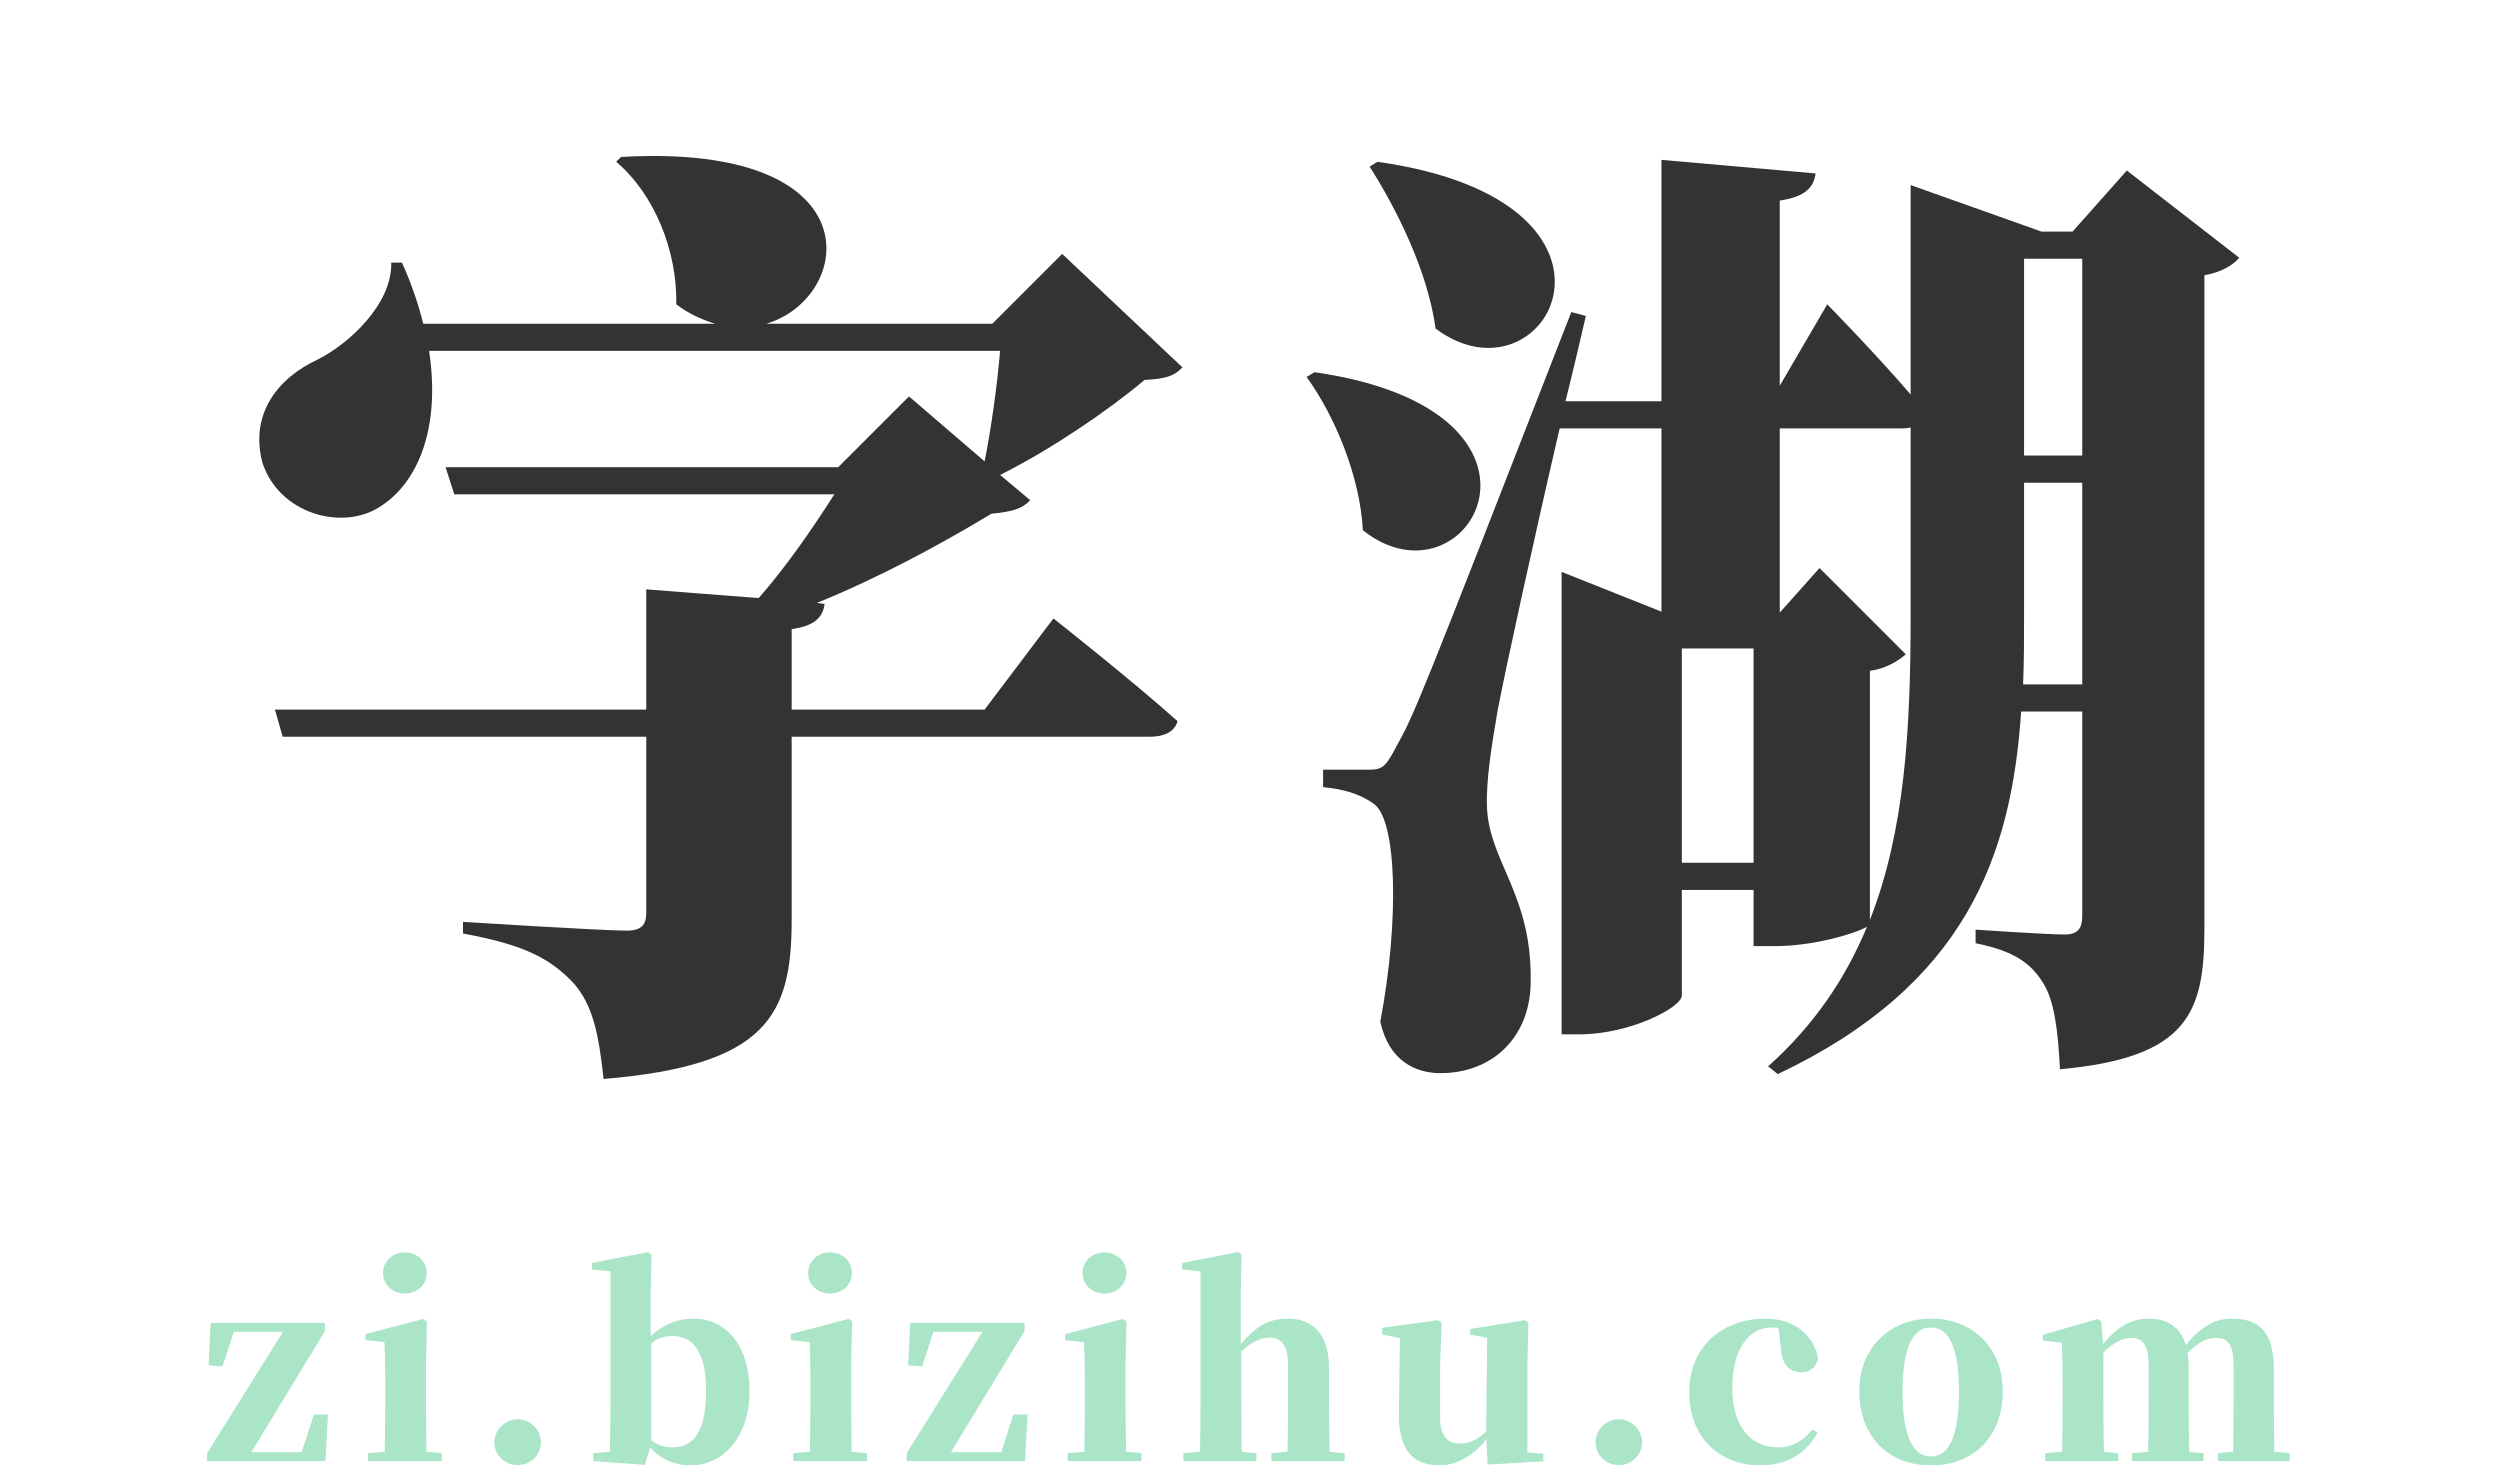 <svg width="1186" height="695" viewBox="0 0 1186 695" fill="none" xmlns="http://www.w3.org/2000/svg">
<g clip-path="url(#clip0_1371_2)">
<path d="M649.759 79.056L653.439 76.756C787.281 95.614 733.928 195.42 681.035 155.866C677.356 128.729 662.638 99.293 649.759 79.056ZM619.863 178.863L623.543 176.563C751.406 194.96 696.673 291.548 646.54 251.533C645.16 225.776 633.201 197.26 619.863 178.863ZM959.758 324.663H987.814V228.996H960.218V291.548C960.218 302.586 960.218 313.625 959.758 324.663ZM887.088 318.224V436.428C903.645 394.114 906.405 346.28 906.405 292.008V202.779C905.025 203.239 903.185 203.239 901.346 203.239H844.313V290.628L863.171 269.471L904.105 310.405C900.426 313.625 894.447 317.304 887.088 318.224ZM797.859 409.292H831.895V307.645H797.859V409.292ZM987.814 122.75H960.218V216.118H987.814V122.75ZM1008.97 80.896L1062.32 122.29C1059.56 125.51 1054.05 129.189 1045.77 130.569V440.568C1045.77 480.582 1037.95 501.739 977.235 507.259C976.316 488.401 974.476 474.143 968.957 465.864C963.437 457.125 955.618 451.146 937.221 447.467V441.028C937.221 441.028 971.256 443.327 979.535 443.327C985.974 443.327 987.814 440.108 987.814 434.588V337.541H958.838C954.239 406.072 932.621 467.244 843.393 509.558L838.794 505.879C860.871 486.102 875.589 464.024 885.708 439.648C880.189 442.867 860.411 448.847 842.014 448.847H831.895V422.17H797.859V472.303C797.859 477.823 773.483 490.701 749.106 490.701H740.827V271.31L788.201 290.168V203.239H739.907C727.489 256.592 714.151 317.764 710.471 337.081C707.712 353.179 704.952 370.197 705.412 382.615C706.332 409.292 727.489 424.47 726.109 467.704C725.189 492.541 707.712 509.098 683.335 509.098C671.836 509.098 658.958 503.579 654.819 484.722C664.017 435.968 662.638 388.595 651.599 381.236C645.16 376.636 637.341 374.337 627.682 373.417V365.138H647.92C654.819 365.138 656.658 365.138 661.718 355.479C671.376 338.001 671.376 338.001 745.427 148.047L752.326 149.887C749.566 161.845 746.346 175.643 742.667 190.361H788.201V75.836L861.331 82.276C860.411 88.715 856.732 93.314 844.313 95.154V183.002L866.85 144.367C866.85 144.367 889.847 167.824 906.405 187.142V87.795L968.497 109.872H983.215L1008.97 80.896Z" fill="#333333"/>
<path d="M503.893 120.449L560.926 174.262C557.246 178.401 552.647 179.781 542.988 180.241C525.51 194.959 498.374 213.357 474.457 225.315L488.715 237.274C485.036 241.413 479.976 242.793 470.318 243.713C445.941 258.431 416.965 274.069 387.529 286.027L391.208 286.487C390.288 293.386 385.689 297.066 375.57 298.445V336.62H467.098L499.754 293.386C499.754 293.386 536.549 322.362 558.626 342.14C557.246 347.199 552.187 349.499 545.748 349.499H375.57V436.427C375.57 481.501 364.072 505.418 286.342 511.857C284.043 490.7 281.283 475.982 271.164 465.403C261.046 455.284 250.007 448.385 219.651 442.866V437.347C219.651 437.347 285.422 441.486 297.381 441.486C304.28 441.486 306.58 438.727 306.58 433.207V349.499H134.103L130.423 336.62H306.58V279.588L359.933 283.727C373.271 268.549 386.149 249.692 395.808 234.514H215.512L211.372 221.636H397.647L431.223 188.06L467.098 218.876C470.318 202.778 473.077 182.541 474.457 166.443H203.553C209.073 202.778 198.494 228.995 180.097 240.493C162.159 251.992 132.263 243.713 124.444 219.336C118.465 196.339 131.803 179.321 150.66 170.583C165.378 163.223 186.076 144.366 185.616 124.589H190.675C195.274 134.707 198.494 144.366 200.794 153.565H339.235C333.256 151.725 326.817 148.965 320.838 144.366C321.298 118.609 310.259 91.933 292.322 76.755L294.621 74.455C415.585 67.556 405.006 141.146 363.612 153.565H470.778L503.893 120.449Z" fill="#333333"/>
<path d="M1078.95 688.68L1086.15 689.4V693.12H1052.19V689.4L1059.39 688.68C1059.51 681.72 1059.63 671.52 1059.63 664.56V648.36C1059.63 637.8 1056.99 634.68 1051.23 634.68C1046.79 634.68 1042.35 637.2 1037.79 641.76C1038.15 643.92 1038.27 646.2 1038.27 648.72V664.56C1038.27 671.64 1038.39 681.84 1038.63 688.8L1045.35 689.4V693.12H1011.39V689.4L1019.07 688.68C1019.19 681.72 1019.31 671.52 1019.31 664.56V648.36C1019.31 638.52 1016.79 634.68 1011.03 634.68C1006.71 634.68 1002.15 637.44 997.826 641.64V664.56C997.826 671.28 997.945 681.72 998.065 688.8L1004.91 689.4V693.12H970.226V689.4L978.266 688.68C978.386 681.6 978.505 671.28 978.505 664.56V654.6C978.505 646.68 978.386 642.84 978.146 636.96L969.146 636V633.24L995.185 625.68L996.865 626.88L997.706 637.56C1004.67 629.28 1011.15 625.56 1019.31 625.56C1028.31 625.56 1034.43 629.64 1036.95 638.04C1044.87 628.56 1051.35 625.56 1059.15 625.56C1072.59 625.56 1078.71 633.12 1078.71 649.44V664.56C1078.71 671.64 1078.83 681.84 1078.95 688.68Z" fill="#22BB6D" fill-opacity="0.38"/>
<path d="M916.019 695.16C895.499 695.16 882.059 681.12 882.059 660C882.059 638.76 897.179 625.56 916.019 625.56C934.979 625.56 950.099 638.52 950.099 660C950.099 681.48 936.419 695.16 916.019 695.16ZM916.019 690.96C924.659 690.96 929.339 681.12 929.339 660.24C929.339 639.24 924.659 629.76 916.019 629.76C907.379 629.76 902.579 639.24 902.579 660.24C902.579 681.12 907.379 690.96 916.019 690.96Z" fill="#22BB6D" fill-opacity="0.38"/>
<path d="M844.827 639.24L843.627 630C842.427 629.88 841.347 629.76 840.267 629.76C829.587 629.76 821.787 640.2 821.787 658.56C821.787 676.44 830.547 686.64 843.387 686.64C850.347 686.64 855.507 683.52 859.827 678.12L862.227 679.68C856.707 689.64 847.947 695.16 834.867 695.16C816.627 695.16 801.387 682.8 801.387 660.48C801.387 638.16 817.707 625.56 837.747 625.56C851.307 625.56 860.907 633.84 862.467 644.64C861.267 648.96 858.627 651 854.547 651C849.507 651 845.307 648.12 844.827 639.24Z" fill="#22BB6D" fill-opacity="0.38"/>
<path d="M767.97 695.04C761.85 695.04 756.93 690.24 756.93 684.24C756.93 678.36 761.85 673.32 767.97 673.32C774.09 673.32 779.01 678.36 779.01 684.24C779.01 690.24 774.09 695.04 767.97 695.04Z" fill="#22BB6D" fill-opacity="0.38"/>
<path d="M724.602 689.04L732.162 689.64V693.24L705.762 694.8L705.162 682.8C699.642 689.76 691.722 695.16 682.962 695.16C670.962 695.16 663.402 688.68 663.642 670.44L664.122 634.8L655.722 633.12V629.88L682.362 626.28L683.922 627.48L683.202 647.04V672.24C683.202 681.84 686.922 684.84 692.682 684.84C697.242 684.84 701.562 682.56 705.042 679.08L705.522 634.68L697.482 633.12V630.48L723.522 626.28L725.082 627.48L724.602 647.04V689.04Z" fill="#22BB6D" fill-opacity="0.38"/>
<path d="M630.727 688.8L637.927 689.4V693.12H603.127V689.4L610.807 688.68C610.927 681.72 611.047 671.52 611.047 664.56V647.28C611.047 637.92 607.567 634.56 602.287 634.56C598.447 634.56 593.767 636.6 588.847 641.04V664.56C588.847 671.28 588.967 681.72 589.087 688.8L596.047 689.4V693.12H561.367V689.4L569.287 688.68C569.407 681.6 569.527 671.28 569.527 664.56V603.12L560.767 602.28V599.16L587.287 594L588.967 595.08L588.607 614.4V637.68C595.807 629.16 601.927 625.56 610.927 625.56C622.567 625.56 630.487 632.64 630.487 648.96V664.56C630.487 671.64 630.607 681.84 630.727 688.8Z" fill="#22BB6D" fill-opacity="0.38"/>
<path d="M523.879 613.68C518.239 613.68 513.559 609.6 513.559 603.96C513.559 598.2 518.239 594.12 523.879 594.12C529.639 594.12 534.319 598.2 534.319 603.96C534.319 609.6 529.639 613.68 523.879 613.68ZM534.199 688.68L541.519 689.4V693.12H506.479V689.4L514.399 688.68C514.519 681.6 514.639 671.28 514.639 664.56V654.96C514.639 647.28 514.519 642.84 514.279 636.72L505.279 635.76V632.88L532.759 625.68L534.439 626.88L533.959 646.08V664.56C533.959 671.28 534.079 681.72 534.199 688.68Z" fill="#22BB6D" fill-opacity="0.38"/>
<path d="M480.755 671.04H487.475L486.275 693.12H430.115V689.4L466.115 631.8H442.835L437.435 648.24L430.835 647.76L431.795 627.6H486.035V631.44L451.115 688.92H474.995L480.755 671.04Z" fill="#22BB6D" fill-opacity="0.38"/>
<path d="M393.707 613.68C388.067 613.68 383.387 609.6 383.387 603.96C383.387 598.2 388.067 594.12 393.707 594.12C399.467 594.12 404.147 598.2 404.147 603.96C404.147 609.6 399.467 613.68 393.707 613.68ZM404.027 688.68L411.347 689.4V693.12H376.307V689.4L384.227 688.68C384.347 681.6 384.467 671.28 384.467 664.56V654.96C384.467 647.28 384.347 642.84 384.107 636.72L375.107 635.76V632.88L402.587 625.68L404.267 626.88L403.787 646.08V664.56C403.787 671.28 403.907 681.72 404.027 688.68Z" fill="#22BB6D" fill-opacity="0.38"/>
<path d="M308.933 637.44V683.28C312.053 685.68 315.413 686.64 319.013 686.64C327.413 686.64 334.973 681.6 334.973 659.64C334.973 640.92 328.373 633.84 319.373 633.84C315.653 633.84 312.533 634.32 308.933 637.44ZM308.693 614.4V633.96C314.573 628.2 321.533 625.56 328.973 625.56C343.973 625.56 355.613 637.68 355.613 660.12C355.613 679.92 344.453 695.16 327.533 695.16C320.333 695.16 313.613 692.52 308.453 686.64L305.933 694.92L281.453 693.12V689.4L289.373 688.68C289.493 681.72 289.613 671.28 289.613 664.56V603.12L280.853 602.28V599.16L307.373 594L309.053 595.08L308.693 614.4Z" fill="#22BB6D" fill-opacity="0.38"/>
<path d="M245.572 695.04C239.452 695.04 234.532 690.24 234.532 684.24C234.532 678.36 239.452 673.32 245.572 673.32C251.692 673.32 256.612 678.36 256.612 684.24C256.612 690.24 251.692 695.04 245.572 695.04Z" fill="#22BB6D" fill-opacity="0.38"/>
<path d="M192.004 613.68C186.364 613.68 181.684 609.6 181.684 603.96C181.684 598.2 186.364 594.12 192.004 594.12C197.764 594.12 202.444 598.2 202.444 603.96C202.444 609.6 197.764 613.68 192.004 613.68ZM202.324 688.68L209.644 689.4V693.12H174.604V689.4L182.524 688.68C182.644 681.6 182.764 671.28 182.764 664.56V654.96C182.764 647.28 182.644 642.84 182.404 636.72L173.404 635.76V632.88L200.884 625.68L202.564 626.88L202.084 646.08V664.56C202.084 671.28 202.204 681.72 202.324 688.68Z" fill="#22BB6D" fill-opacity="0.38"/>
<path d="M148.88 671.04H155.6L154.4 693.12H98.24V689.4L134.24 631.8H110.96L105.56 648.24L98.96 647.76L99.92 627.6H154.16V631.44L119.24 688.92H143.12L148.88 671.04Z" fill="#22BB6D" fill-opacity="0.38"/>
</g>
<defs>
<clipPath id="clip0_1371_2">
<rect width="1186" height="695" fill="white"/>
</clipPath>
</defs>
</svg>
